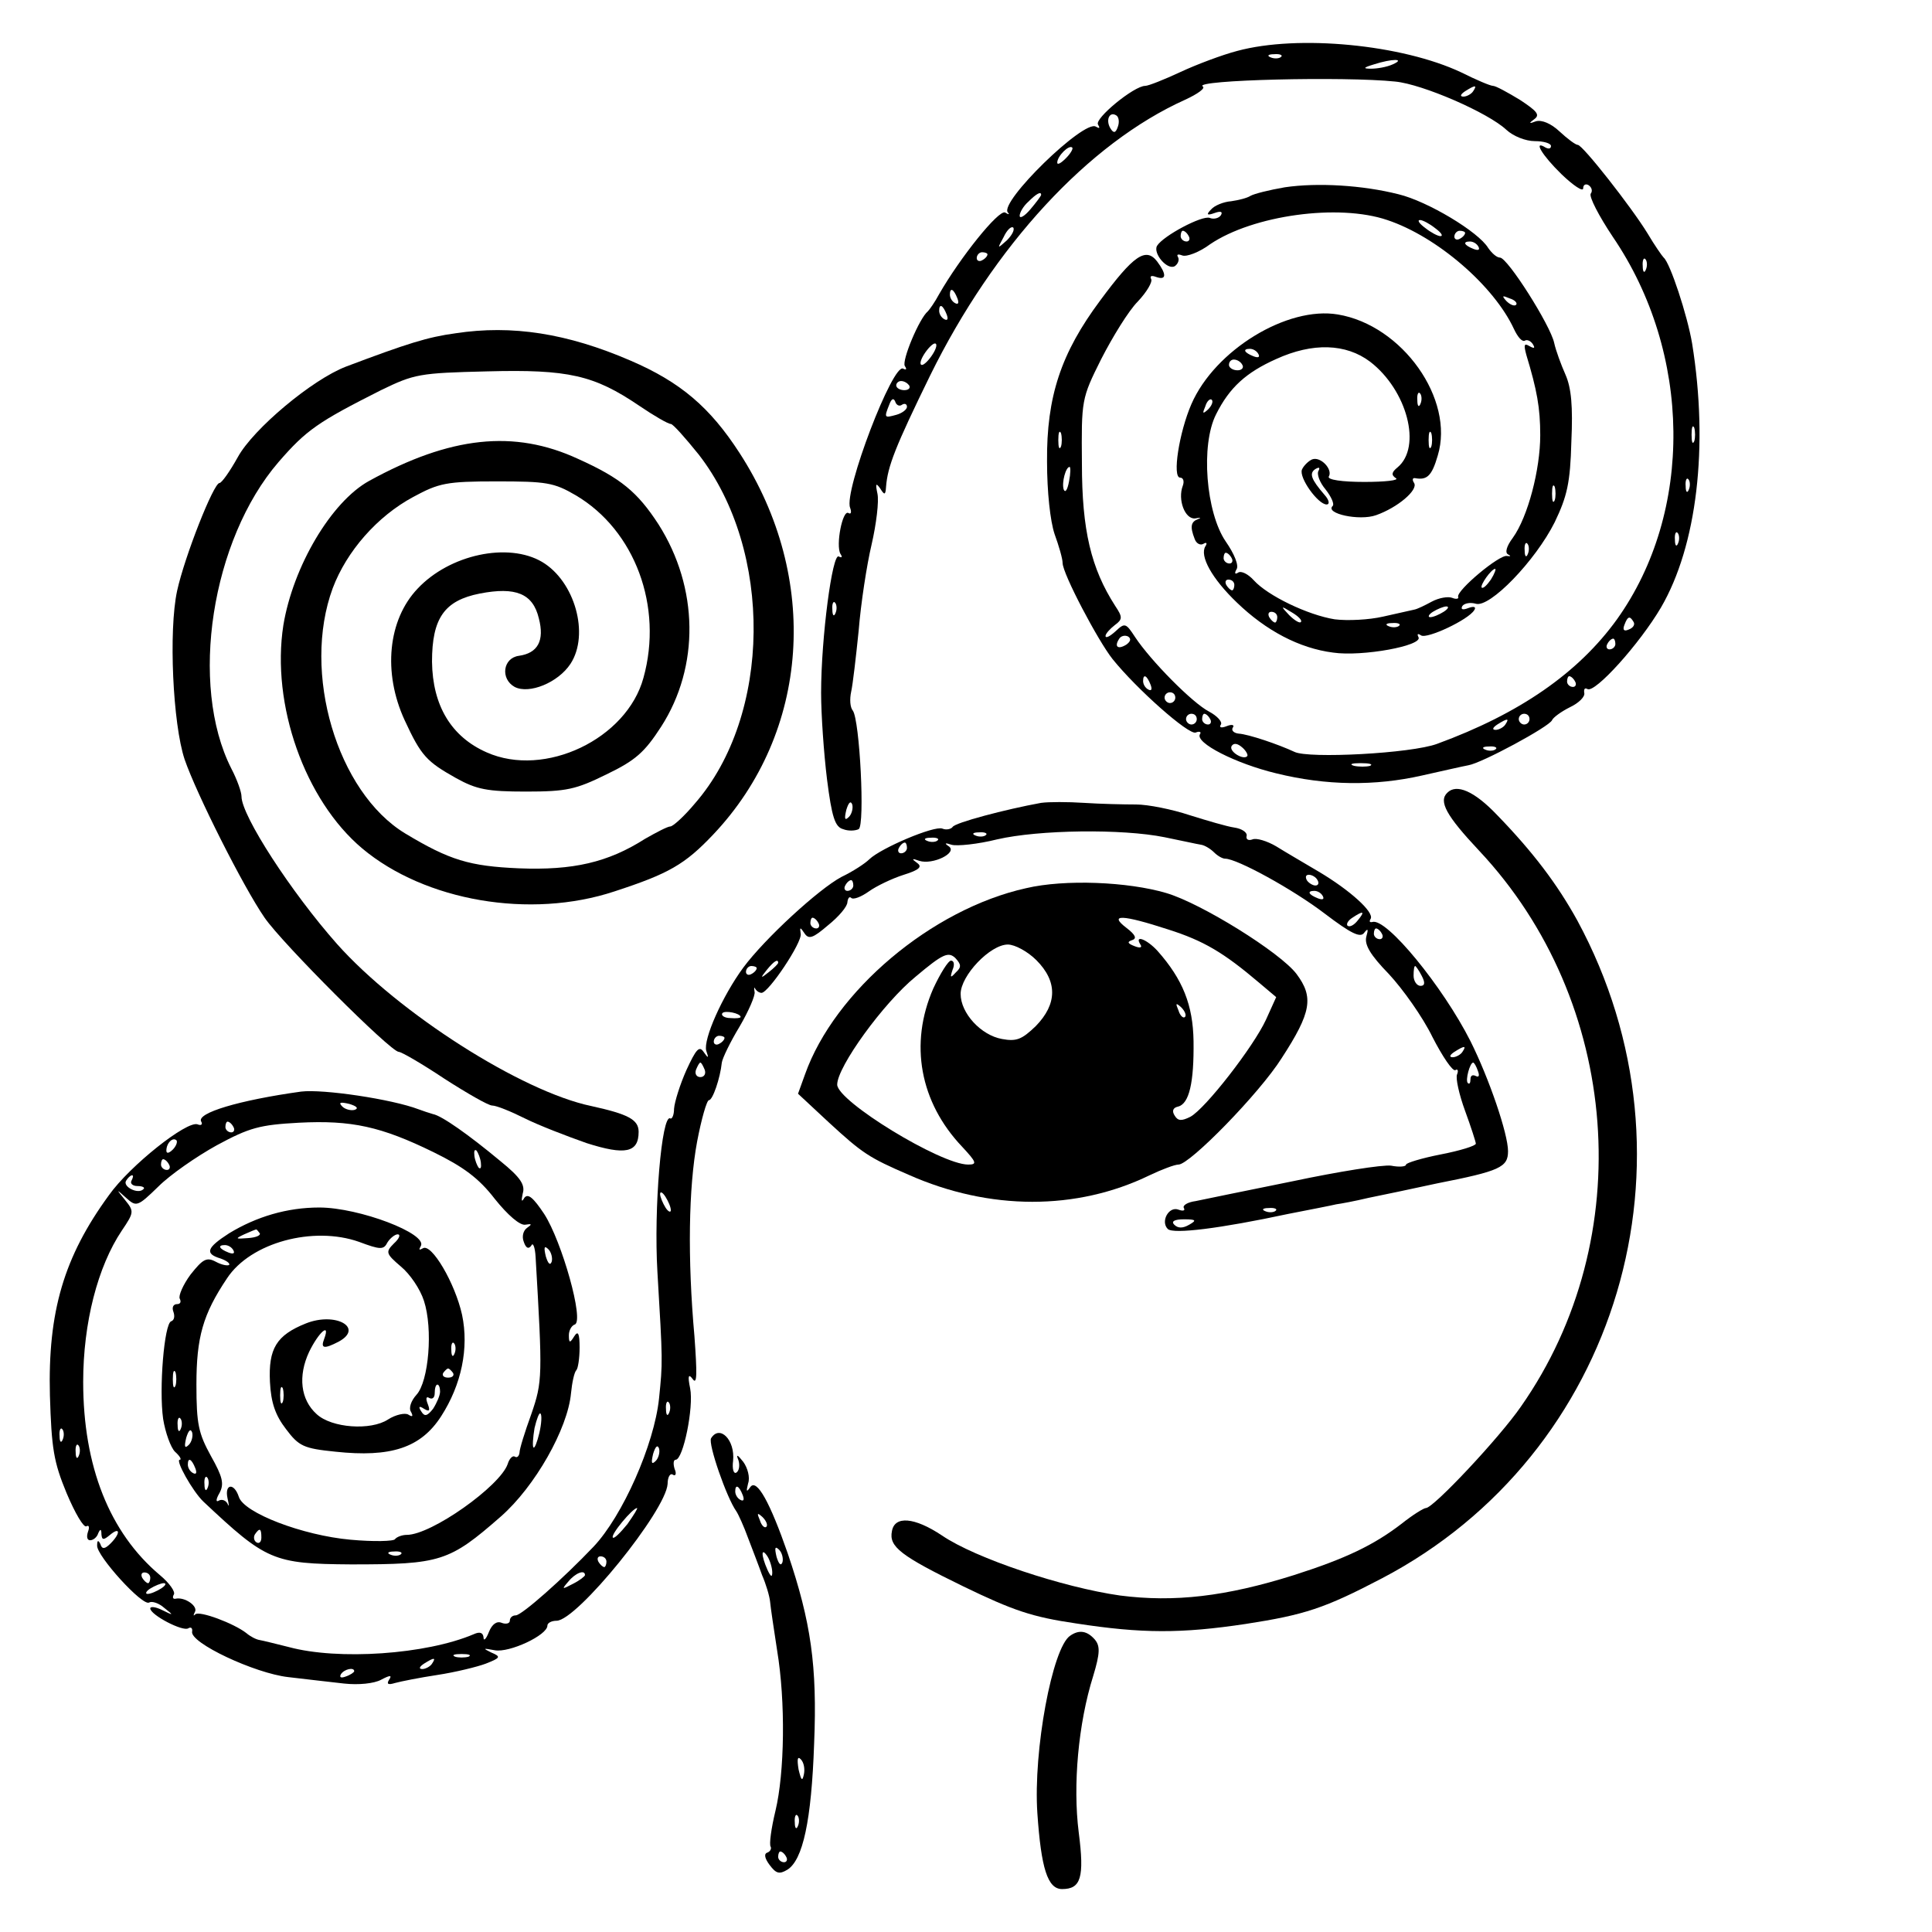 <?xml version="1.0" standalone="no"?>
<!DOCTYPE svg PUBLIC "-//W3C//DTD SVG 20010904//EN"
 "http://www.w3.org/TR/2001/REC-SVG-20010904/DTD/svg10.dtd">
<svg version="1.0" xmlns="http://www.w3.org/2000/svg"
 width="360pt" height="360pt" viewBox="0 0 360 360"
 preserveAspectRatio="xMidYMid meet">
<g transform="translate(0,360) scale(0.1,-0.1)"
fill="#000000" stroke="none">
<path d="M2305 3505 c-27 -7 -75 -25 -105 -39 -30 -14 -60 -26 -66 -26 -21 0
-95 -61 -88 -72 4 -7 3 -8 -4 -4 -22 14 -181 -141 -164 -160 4 -4 1 -4 -5 0
-12 6 -84 -84 -123 -152 -8 -15 -18 -29 -21 -32 -16 -13 -49 -92 -43 -102 4
-6 3 -8 -3 -5 -19 12 -111 -229 -99 -259 3 -8 2 -13 -3 -10 -11 7 -24 -60 -15
-76 4 -6 3 -8 -3 -5 -12 8 -33 -152 -33 -254 0 -40 5 -112 11 -161 9 -71 15
-89 30 -93 10 -4 23 -3 29 0 12 7 2 204 -11 221 -5 6 -6 21 -3 35 3 13 9 65
14 114 4 50 15 122 24 160 9 39 14 81 11 95 -4 19 -3 21 5 10 8 -13 10 -13 11
3 3 38 17 74 82 207 119 242 295 433 475 514 24 11 39 22 33 25 -18 12 264 19
359 9 51 -5 173 -58 207 -90 13 -12 36 -21 53 -21 16 0 30 -4 30 -9 0 -5 -4
-6 -10 -3 -24 15 -7 -14 30 -50 22 -21 40 -33 40 -26 0 7 5 9 10 6 6 -4 8 -11
4 -16 -3 -6 15 -41 41 -80 148 -217 151 -513 8 -713 -72 -100 -182 -176 -335
-232 -48 -18 -240 -28 -266 -15 -30 14 -86 33 -104 34 -9 1 -14 6 -11 11 4 5
-1 7 -11 3 -10 -4 -15 -3 -11 3 3 5 -7 16 -22 24 -31 16 -109 95 -138 139 -17
26 -19 27 -36 11 -11 -10 -19 -14 -19 -9 0 4 8 13 17 20 15 11 15 15 1 36 -45
70 -62 141 -62 265 -1 119 -1 121 36 195 21 41 51 90 68 107 17 18 28 37 25
42 -3 6 1 7 9 4 20 -7 20 5 2 29 -21 27 -44 11 -106 -73 -73 -98 -100 -179
-99 -300 0 -57 6 -111 14 -135 8 -22 15 -46 15 -54 0 -20 66 -145 93 -179 45
-56 142 -142 155 -137 7 3 11 1 8 -3 -10 -16 67 -55 142 -73 93 -23 184 -24
272 -4 36 8 75 17 86 19 25 4 151 72 156 84 2 5 17 16 33 24 17 8 29 20 27 27
-1 7 1 10 6 7 14 -8 97 84 137 152 67 115 89 300 58 492 -9 53 -41 150 -53
160 -3 3 -17 23 -30 45 -30 49 -121 165 -130 165 -4 0 -19 11 -34 25 -16 15
-33 22 -44 19 -13 -5 -14 -4 -3 4 11 8 5 15 -27 36 -23 14 -45 26 -50 26 -5 0
-31 11 -59 25 -110 52 -304 71 -418 40z m82 -11 c-3 -3 -12 -4 -19 -1 -8 3 -5
6 6 6 11 1 17 -2 13 -5z m208 -14 c-11 -5 -29 -8 -40 -8 -16 0 -15 2 5 8 34
11 60 11 35 0z m150 -50 c-3 -5 -12 -10 -18 -10 -7 0 -6 4 3 10 19 12 23 12
15 0z m-662 -66 c-4 -12 -8 -13 -14 -3 -9 15 -2 32 11 24 5 -3 6 -13 3 -21z
m-97 -59 c-9 -9 -16 -13 -16 -8 0 12 22 34 28 28 2 -2 -3 -11 -12 -20z m-46
-68 c0 -2 -9 -14 -20 -27 -11 -13 -20 -18 -20 -12 0 6 7 18 16 26 15 15 24 20
24 13z m-64 -85 c-18 -16 -18 -16 -6 6 6 13 14 21 18 18 3 -4 -2 -14 -12 -24z
m-36 -26 c0 -3 -4 -8 -10 -11 -5 -3 -10 -1 -10 4 0 6 5 11 10 11 6 0 10 -2 10
-4z m1227 -28 c-3 -8 -6 -5 -6 6 -1 11 2 17 5 13 3 -3 4 -12 1 -19z m-1283
-54 c3 -8 2 -12 -4 -9 -6 3 -10 10 -10 16 0 14 7 11 14 -7z m-20 -30 c3 -8 2
-12 -4 -9 -6 3 -10 10 -10 16 0 14 7 11 14 -7z m-26 -74 c-7 -11 -16 -20 -20
-20 -5 0 -3 9 4 20 7 11 16 20 20 20 5 0 3 -9 -4 -20z m-44 -58 c3 -5 -1 -9
-9 -9 -8 0 -15 4 -15 9 0 4 4 8 9 8 6 0 12 -4 15 -8z m-13 -36 c5 3 9 1 9 -4
0 -5 -9 -12 -20 -15 -22 -6 -23 -6 -13 19 4 11 8 13 11 6 2 -7 8 -10 13 -6z
m1476 -68 c-3 -7 -5 -2 -5 12 0 14 2 19 5 13 2 -7 2 -19 0 -25z m-1180 -10
c-3 -7 -5 -2 -5 12 0 14 2 19 5 13 2 -7 2 -19 0 -25z m15 -65 c-3 -16 -7 -22
-10 -15 -4 13 4 42 11 42 2 0 2 -12 -1 -27z m1155 -15 c-3 -8 -6 -5 -6 6 -1
11 2 17 5 13 3 -3 4 -12 1 -19z m-20 -100 c-3 -8 -6 -5 -6 6 -1 11 2 17 5 13
3 -3 4 -12 1 -19z m-1570 -130 c-3 -8 -6 -5 -6 6 -1 11 2 17 5 13 3 -3 4 -12
1 -19z m1487 -17 c3 -5 -1 -11 -9 -14 -9 -4 -12 -1 -8 9 6 16 10 17 17 5z
m-945 -42 c-16 -10 -23 -4 -14 10 3 6 11 8 17 5 6 -4 5 -9 -3 -15z m911 1 c0
-5 -5 -10 -11 -10 -5 0 -7 5 -4 10 3 6 8 10 11 10 2 0 4 -4 4 -10z m-866 -76
c3 -8 2 -12 -4 -9 -6 3 -10 10 -10 16 0 14 7 11 14 -7z m791 6 c3 -5 1 -10 -4
-10 -6 0 -11 5 -11 10 0 6 2 10 4 10 3 0 8 -4 11 -10z m-745 -30 c0 -5 -4 -10
-10 -10 -5 0 -10 5 -10 10 0 6 5 10 10 10 6 0 10 -4 10 -10z m40 -40 c0 -5 -4
-10 -10 -10 -5 0 -10 5 -10 10 0 6 5 10 10 10 6 0 10 -4 10 -10z m25 0 c3 -5
1 -10 -4 -10 -6 0 -11 5 -11 10 0 6 2 10 4 10 3 0 8 -4 11 -10z m595 0 c0 -5
-4 -10 -10 -10 -5 0 -10 5 -10 10 0 6 5 10 10 10 6 0 10 -4 10 -10z m-45 -10
c-3 -5 -12 -10 -18 -10 -7 0 -6 4 3 10 19 12 23 12 15 0z m-481 -59 c-7 -8
-35 9 -29 19 4 6 11 5 20 -3 7 -6 11 -14 9 -16z m463 13 c-3 -3 -12 -4 -19 -1
-8 3 -5 6 6 6 11 1 17 -2 13 -5z m-234 -31 c-7 -2 -21 -2 -30 0 -10 3 -4 5 12
5 17 0 24 -2 18 -5z m-971 -95 c-8 -8 -9 -4 -5 13 4 13 8 18 11 10 2 -7 -1
-18 -6 -23z"/>
<path d="M2394 3251 c-29 -5 -57 -12 -64 -16 -6 -4 -22 -8 -36 -10 -14 -1 -31
-8 -37 -15 -10 -10 -8 -12 6 -7 11 4 16 3 12 -4 -4 -6 -14 -8 -21 -5 -14 5
-86 -33 -98 -52 -8 -14 19 -46 33 -38 6 4 9 12 6 17 -3 5 0 6 8 3 8 -3 32 6
52 21 80 54 239 76 330 45 93 -31 199 -123 236 -203 7 -15 15 -24 20 -22 4 3
11 0 15 -6 5 -8 3 -9 -6 -4 -10 6 -11 3 -6 -16 20 -66 26 -99 26 -150 0 -64
-23 -152 -51 -191 -12 -16 -15 -28 -9 -31 6 -3 5 -4 -2 -3 -14 3 -94 -64 -91
-76 2 -4 -4 -5 -11 -2 -8 3 -25 0 -38 -7 -13 -7 -27 -14 -33 -15 -5 -1 -31 -7
-58 -13 -26 -6 -66 -8 -90 -5 -50 8 -125 44 -151 73 -10 11 -23 18 -29 14 -6
-4 -7 -1 -3 6 5 7 -4 29 -20 52 -37 54 -47 180 -18 237 25 50 56 78 112 103
68 31 130 29 175 -5 69 -53 97 -159 51 -197 -11 -9 -12 -14 -3 -20 7 -4 -20
-7 -59 -7 -41 0 -69 4 -66 10 8 13 -15 38 -31 32 -7 -3 -16 -12 -19 -19 -6
-15 30 -65 46 -65 6 0 5 8 -4 18 -25 29 -29 40 -17 48 7 4 9 3 6 -3 -4 -6 2
-22 13 -35 11 -14 17 -28 13 -31 -14 -14 50 -28 81 -17 40 14 79 47 71 60 -4
6 -3 10 2 9 22 -4 31 4 42 42 32 105 -66 243 -186 263 -94 16 -229 -66 -273
-167 -23 -53 -36 -137 -21 -137 6 0 8 -7 5 -15 -10 -26 4 -63 23 -61 10 2 12
1 6 -1 -14 -5 -16 -14 -7 -37 3 -9 11 -13 17 -9 5 3 7 1 3 -5 -11 -18 12 -60
59 -105 54 -52 116 -85 179 -93 54 -8 169 13 159 29 -3 6 -1 7 5 3 11 -7 88
29 99 47 4 6 0 8 -11 4 -10 -4 -15 -3 -11 4 4 5 15 7 25 4 26 -8 111 80 147
152 23 48 29 73 31 150 3 66 0 100 -11 125 -8 18 -18 45 -21 59 -7 33 -87 159
-101 159 -6 0 -15 8 -22 18 -18 30 -113 87 -167 100 -67 17 -151 22 -212 13z
m280 -76 c11 -8 16 -15 10 -15 -5 0 -18 7 -28 15 -11 8 -16 15 -10 15 5 0 18
-7 28 -15z m-459 -15 c3 -5 1 -10 -4 -10 -6 0 -11 5 -11 10 0 6 2 10 4 10 3 0
8 -4 11 -10z m515 6 c0 -3 -4 -8 -10 -11 -5 -3 -10 -1 -10 4 0 6 5 11 10 11 6
0 10 -2 10 -4z m25 -26 c3 -6 -1 -7 -9 -4 -18 7 -21 14 -7 14 6 0 13 -4 16
-10z m70 -108 c-3 -3 -11 0 -18 7 -9 10 -8 11 6 5 10 -3 15 -9 12 -12z m-480
-92 c3 -6 -1 -7 -9 -4 -18 7 -21 14 -7 14 6 0 13 -4 16 -10z m-30 -20 c3 -5
-1 -10 -9 -10 -9 0 -16 5 -16 10 0 6 4 10 9 10 6 0 13 -4 16 -10z m332 -72
c-3 -8 -6 -5 -6 6 -1 11 2 17 5 13 3 -3 4 -12 1 -19z m-396 -11 c-10 -9 -11
-8 -5 6 3 10 9 15 12 12 3 -3 0 -11 -7 -18z m416 -69 c-3 -7 -5 -2 -5 12 0 14
2 19 5 13 2 -7 2 -19 0 -25z m230 -100 c-3 -7 -5 -2 -5 12 0 14 2 19 5 13 2
-7 2 -19 0 -25z m-50 -100 c-3 -8 -6 -5 -6 6 -1 11 2 17 5 13 3 -3 4 -12 1
-19z m-552 -8 c3 -5 1 -10 -4 -10 -6 0 -11 5 -11 10 0 6 2 10 4 10 3 0 8 -4
11 -10z m483 -40 c-7 -10 -14 -17 -17 -15 -4 4 18 35 25 35 2 0 -1 -9 -8 -20z
m-478 -10 c0 -5 -2 -10 -4 -10 -3 0 -8 5 -11 10 -3 6 -1 10 4 10 6 0 11 -4 11
-10z m124 -69 c-2 -3 -12 3 -22 13 -16 17 -16 18 5 5 12 -7 20 -15 17 -18z
m266 19 c-8 -5 -19 -10 -25 -10 -5 0 -3 5 5 10 8 5 20 10 25 10 6 0 3 -5 -5
-10z m-310 -10 c0 -5 -2 -10 -4 -10 -3 0 -8 5 -11 10 -3 6 -1 10 4 10 6 0 11
-4 11 -10z m227 -16 c-3 -3 -12 -4 -19 -1 -8 3 -5 6 6 6 11 1 17 -2 13 -5z"/>
<path d="M849 2979 c-52 -7 -90 -19 -204 -62 -63 -24 -173 -116 -202 -169 -15
-27 -30 -48 -34 -48 -11 0 -65 -137 -79 -201 -16 -74 -8 -248 14 -314 22 -64
109 -237 149 -295 33 -48 235 -250 250 -250 5 0 43 -22 85 -50 42 -27 82 -50
89 -50 8 0 35 -11 61 -24 26 -13 78 -33 115 -46 72 -23 97 -18 97 21 0 23 -20
33 -88 48 -130 27 -359 173 -474 302 -85 96 -178 239 -178 275 0 8 -8 31 -19
52 -79 156 -37 426 88 571 52 60 74 75 191 134 62 30 71 32 198 35 151 4 199
-7 283 -64 28 -19 54 -34 59 -34 4 0 27 -26 52 -57 139 -179 136 -486 -7 -650
-20 -24 -41 -43 -46 -43 -5 0 -26 -11 -47 -23 -69 -44 -134 -59 -235 -55 -92
4 -129 15 -212 65 -127 77 -193 300 -135 457 26 69 83 134 150 170 48 26 62
29 155 29 93 0 107 -2 148 -26 110 -65 163 -207 126 -340 -31 -114 -184 -187
-292 -139 -66 29 -101 87 -102 169 0 81 23 114 89 127 67 13 99 0 110 -46 11
-42 -2 -65 -37 -70 -30 -4 -35 -43 -8 -58 27 -14 81 8 104 43 36 55 8 154 -53
190 -63 37 -172 14 -232 -50 -55 -58 -65 -156 -24 -245 31 -67 41 -77 96 -108
38 -21 58 -25 130 -25 76 0 93 4 150 32 54 26 71 41 102 89 72 112 70 259 -5
377 -39 60 -70 86 -150 122 -119 55 -238 42 -389 -41 -71 -39 -142 -160 -160
-269 -23 -148 40 -326 147 -416 117 -98 313 -132 470 -80 101 33 131 50 184
106 180 190 200 478 49 711 -55 85 -110 132 -203 172 -118 51 -221 67 -326 51z"/>
<path d="M2697 2123 c-17 -16 -2 -43 59 -108 264 -281 298 -722 78 -1036 -40
-58 -163 -189 -177 -189 -4 0 -25 -13 -45 -29 -52 -40 -104 -65 -201 -96 -127
-40 -223 -51 -324 -38 -106 15 -269 69 -332 112 -51 34 -88 37 -93 8 -6 -29
16 -46 133 -103 93 -45 128 -57 210 -69 123 -19 196 -19 316 -1 110 17 147 29
254 85 441 231 605 781 364 1226 -37 67 -82 127 -150 197 -42 44 -75 58 -92
41z"/>
<path d="M1940 2104 c-66 -12 -161 -37 -165 -45 -3 -4 -12 -6 -19 -3 -15 6
-114 -36 -136 -57 -8 -8 -31 -23 -52 -33 -43 -23 -143 -115 -183 -169 -39 -53
-75 -134 -69 -155 5 -14 4 -15 -5 -2 -8 12 -14 5 -32 -34 -12 -27 -22 -59 -23
-72 0 -12 -4 -20 -7 -18 -16 9 -31 -168 -24 -286 10 -169 10 -167 3 -236 -9
-86 -68 -219 -122 -276 -57 -60 -134 -128 -145 -128 -6 0 -11 -4 -11 -10 0 -5
-7 -7 -15 -4 -9 4 -18 -2 -24 -17 -5 -13 -10 -18 -10 -10 -1 9 -7 11 -18 6
-89 -38 -253 -49 -345 -24 -24 6 -48 12 -54 13 -7 1 -18 7 -25 13 -23 18 -87
42 -95 35 -4 -4 -4 -2 -1 4 7 11 -19 29 -36 25 -5 -1 -6 3 -3 8 3 5 -8 21 -26
36 -94 79 -143 203 -143 360 0 110 27 215 72 282 23 34 23 36 6 57 -17 21 -17
21 2 4 19 -17 21 -17 60 21 22 22 71 56 109 77 61 33 80 38 153 42 98 5 153
-7 251 -55 55 -27 84 -48 114 -87 24 -30 47 -50 57 -48 12 2 13 1 3 -6 -7 -5
-10 -16 -6 -26 4 -12 9 -14 14 -7 3 7 7 -3 8 -21 13 -223 13 -232 -8 -293 -12
-33 -22 -65 -22 -72 -1 -7 -5 -10 -9 -7 -4 2 -10 -4 -13 -14 -14 -41 -142
-132 -188 -132 -9 0 -19 -4 -22 -8 -2 -4 -40 -5 -83 -1 -89 8 -199 50 -208 80
-9 27 -27 24 -21 -3 3 -13 3 -17 0 -10 -3 6 -10 9 -16 6 -6 -4 -6 2 1 14 9 17
6 30 -16 69 -23 42 -27 59 -27 133 0 88 12 131 57 198 44 67 161 98 246 68 40
-15 46 -15 53 -1 5 8 14 15 19 15 6 0 3 -8 -7 -17 -16 -16 -15 -19 13 -43 17
-14 36 -42 43 -64 17 -52 9 -150 -14 -175 -10 -11 -15 -25 -10 -32 4 -8 3 -10
-5 -5 -6 4 -24 0 -38 -9 -32 -21 -105 -16 -133 10 -30 27 -35 71 -14 116 18
37 40 56 28 24 -7 -18 0 -19 27 -5 48 26 -6 56 -61 34 -55 -22 -70 -47 -67
-109 2 -39 10 -62 30 -88 24 -32 33 -36 92 -42 103 -11 159 7 197 66 38 59 52
127 39 189 -13 59 -57 134 -73 124 -7 -4 -8 -3 -4 4 14 23 -115 72 -189 72
-60 0 -117 -17 -168 -48 -42 -27 -46 -38 -16 -47 11 -4 18 -9 16 -12 -3 -2
-14 0 -25 6 -17 9 -24 5 -47 -24 -14 -19 -23 -40 -20 -45 3 -6 1 -10 -5 -10
-7 0 -10 -6 -7 -14 3 -8 2 -16 -4 -18 -13 -4 -23 -126 -15 -182 4 -25 14 -53
22 -61 9 -8 13 -15 9 -15 -9 0 24 -59 44 -78 117 -110 130 -116 275 -117 167
0 183 5 279 89 64 56 125 164 131 230 2 20 6 39 10 43 3 3 6 22 6 42 0 27 -3
32 -10 21 -8 -13 -10 -13 -10 2 0 9 5 18 11 20 18 6 -24 155 -57 206 -20 30
-30 39 -37 30 -5 -9 -6 -6 -3 8 5 16 -4 30 -41 60 -60 50 -110 85 -126 88 -7
2 -19 6 -27 9 -50 19 -178 38 -219 33 -115 -16 -196 -40 -186 -56 3 -5 0 -8
-7 -5 -20 7 -126 -77 -165 -132 -84 -115 -114 -217 -110 -373 3 -99 7 -124 31
-182 16 -38 32 -65 37 -62 5 3 6 -2 3 -10 -3 -9 -2 -16 4 -16 6 0 13 6 15 13
4 9 6 8 6 -2 1 -11 4 -11 16 -1 19 16 20 3 1 -16 -11 -11 -16 -11 -19 -1 -4 8
-6 7 -6 -3 -1 -19 85 -114 97 -106 5 3 18 -1 28 -10 18 -14 18 -15 -4 -4 -12
6 -22 7 -22 3 0 -12 61 -44 71 -37 5 3 8 0 7 -6 -5 -21 117 -78 179 -85 32 -4
79 -9 104 -12 27 -3 56 0 69 7 17 9 21 9 15 0 -5 -8 -2 -10 11 -6 11 3 46 10
79 15 33 5 74 15 90 21 28 11 29 13 10 21 -16 8 -15 8 7 4 27 -5 98 28 98 46
0 5 8 9 17 9 38 0 204 205 207 255 0 13 5 21 10 17 5 -3 7 2 3 11 -3 10 -2 17
2 17 14 0 34 98 27 133 -5 24 -3 28 5 17 8 -11 8 11 3 80 -13 145 -11 277 5
363 8 42 18 77 22 77 7 0 21 41 24 70 1 8 16 39 33 67 17 29 30 59 28 65 -1 7
-1 10 1 6 3 -5 8 -8 12 -8 13 0 76 94 73 110 -2 13 -1 13 7 1 8 -12 16 -9 44
15 20 16 36 35 36 43 1 8 4 11 7 8 4 -4 19 2 33 12 14 10 43 24 65 31 29 9 35
15 25 22 -11 8 -10 9 4 4 25 -8 72 15 55 27 -9 6 -7 7 5 3 10 -3 49 1 85 10
78 18 233 20 312 4 30 -6 61 -13 68 -14 7 -1 18 -8 24 -14 7 -7 16 -12 21 -12
22 0 126 -57 185 -102 50 -38 67 -46 74 -36 7 9 8 7 4 -7 -4 -15 7 -34 42 -70
26 -28 63 -80 81 -117 19 -37 38 -65 43 -62 4 3 6 -1 3 -8 -3 -7 4 -38 15 -68
11 -30 20 -58 20 -61 0 -4 -29 -13 -65 -20 -36 -7 -65 -16 -65 -19 0 -4 -13
-5 -28 -2 -16 2 -98 -11 -183 -29 -85 -17 -166 -34 -181 -37 -15 -2 -25 -8
-22 -13 3 -5 -2 -6 -10 -3 -18 7 -34 -22 -20 -36 10 -10 98 1 224 28 41 8 82
16 90 18 8 1 35 6 60 12 25 5 82 17 128 27 117 23 132 30 132 60 0 32 -35 135
-70 205 -51 101 -157 231 -183 222 -5 -1 -6 1 -3 6 7 12 -38 53 -97 88 -27 16
-63 37 -79 47 -17 10 -37 16 -44 13 -8 -3 -13 0 -11 7 1 6 -9 13 -23 15 -14 2
-51 13 -83 23 -33 11 -78 20 -100 20 -23 0 -67 1 -97 3 -30 2 -66 2 -80 0z
m-103 -60 c-3 -3 -12 -4 -19 -1 -8 3 -5 6 6 6 11 1 17 -2 13 -5z m-90 -10 c-3
-3 -12 -4 -19 -1 -8 3 -5 6 6 6 11 1 17 -2 13 -5z m-57 -14 c0 -5 -5 -10 -11
-10 -5 0 -7 5 -4 10 3 6 8 10 11 10 2 0 4 -4 4 -10z m765 -60 c3 -5 2 -10 -4
-10 -5 0 -13 5 -16 10 -3 6 -2 10 4 10 5 0 13 -4 16 -10z m-865 -10 c0 -5 -5
-10 -11 -10 -5 0 -7 5 -4 10 3 6 8 10 11 10 2 0 4 -4 4 -10z m875 -20 c3 -6
-1 -7 -9 -4 -18 7 -21 14 -7 14 6 0 13 -4 16 -10z m65 -45 c-7 -9 -15 -13 -19
-10 -3 3 1 10 9 15 21 14 24 12 10 -5z m-1005 -5 c3 -5 1 -10 -4 -10 -6 0 -11
5 -11 10 0 6 2 10 4 10 3 0 8 -4 11 -10z m1050 -20 c3 -5 1 -10 -4 -10 -6 0
-11 5 -11 10 0 6 2 10 4 10 3 0 8 -4 11 -10z m-1125 -54 c0 -2 -8 -10 -17 -17
-16 -13 -17 -12 -4 4 13 16 21 21 21 13z m-40 -10 c0 -3 -4 -8 -10 -11 -5 -3
-10 -1 -10 4 0 6 5 11 10 11 6 0 10 -2 10 -4z m1239 -14 c7 -13 6 -19 -2 -19
-7 0 -13 9 -13 19 0 10 1 18 3 18 1 0 7 -8 12 -18z m-1269 -77 c0 -2 -9 -3
-19 -2 -11 0 -18 5 -15 9 4 6 34 0 34 -7z m-30 -39 c0 -3 -4 -8 -10 -11 -5 -3
-10 -1 -10 4 0 6 5 11 10 11 6 0 10 -2 10 -4z m1375 -26 c-3 -5 -12 -10 -18
-10 -7 0 -6 4 3 10 19 12 23 12 15 0z m-1412 -33 c3 -8 -1 -14 -8 -14 -7 0
-11 6 -8 14 3 7 6 13 8 13 2 0 5 -6 8 -13z m1441 -3 c3 -8 2 -12 -4 -9 -6 3
-10 1 -10 -6 0 -7 -2 -10 -5 -7 -5 5 4 38 10 38 2 0 6 -7 9 -16z m-2093 -72
c-7 -2 -18 1 -23 6 -8 8 -4 9 13 5 13 -4 18 -8 10 -11z m-226 -32 c3 -5 1 -10
-4 -10 -6 0 -11 5 -11 10 0 6 2 10 4 10 3 0 8 -4 11 -10z m-113 -42 c-7 -7
-12 -8 -12 -2 0 14 12 26 19 19 2 -3 -1 -11 -7 -17z m574 -24 c1 -9 0 -13 -4
-10 -3 4 -7 14 -8 22 -1 9 0 13 4 10 3 -4 7 -14 8 -22z m-581 -4 c3 -5 1 -10
-4 -10 -6 0 -11 5 -11 10 0 6 2 10 4 10 3 0 8 -4 11 -10z m-70 -30 c-3 -5 2
-10 11 -10 10 0 15 -3 11 -6 -10 -10 -39 5 -32 16 3 5 8 10 11 10 3 0 2 -4 -1
-10z m1005 -55 c0 -5 -5 -3 -10 5 -5 8 -10 20 -10 25 0 6 5 3 10 -5 5 -8 10
-19 10 -25z m1127 -1 c-3 -3 -12 -4 -19 -1 -8 3 -5 6 6 6 11 1 17 -2 13 -5z
m-161 -26 c-12 -7 -21 -7 -28 0 -6 6 0 10 18 10 23 0 24 -2 10 -10z m-1732
-16 c2 -4 -7 -8 -22 -9 -24 -2 -24 -1 -7 7 11 5 21 9 22 9 1 1 4 -3 7 -7z
m-49 -32 c3 -6 -1 -7 -9 -4 -18 7 -21 14 -7 14 6 0 13 -4 16 -10z m593 -21
c-3 -8 -7 -3 -11 10 -4 17 -3 21 5 13 5 -5 8 -16 6 -23z m-181 -171 c-3 -8 -6
-5 -6 6 -1 11 2 17 5 13 3 -3 4 -12 1 -19z m-520 -60 c-3 -7 -5 -2 -5 12 0 14
2 19 5 13 2 -7 2 -19 0 -25z m517 24 c3 -5 -1 -9 -9 -9 -8 0 -12 4 -9 9 3 4 7
8 9 8 2 0 6 -4 9 -8z m-317 -54 c-3 -7 -5 -2 -5 12 0 14 2 19 5 13 2 -7 2 -19
0 -25z m293 19 c0 -7 -6 -21 -13 -32 -11 -14 -16 -15 -22 -5 -6 9 -4 11 5 5
10 -6 12 -4 7 9 -4 10 -3 15 3 11 6 -3 10 1 10 9 0 9 2 16 5 16 3 0 5 -6 5
-13z m427 -39 c-3 -8 -6 -5 -6 6 -1 11 2 17 5 13 3 -3 4 -12 1 -19z m-242 -38
c-4 -17 -9 -30 -11 -27 -2 2 -1 18 2 36 4 17 9 30 11 27 3 -2 2 -19 -2 -36z
m-668 8 c-3 -8 -6 -5 -6 6 -1 11 2 17 5 13 3 -3 4 -12 1 -19z m-220 -20 c-3
-8 -6 -5 -6 6 -1 11 2 17 5 13 3 -3 4 -12 1 -19z m235 -10 c-8 -8 -9 -4 -5 13
4 13 8 18 11 10 2 -7 -1 -18 -6 -23z m-205 -20 c-3 -8 -6 -5 -6 6 -1 11 2 17
5 13 3 -3 4 -12 1 -19z m1075 -10 c-8 -8 -9 -4 -5 13 4 13 8 18 11 10 2 -7 -1
-18 -6 -23z m-858 -14 c3 -8 2 -12 -4 -9 -6 3 -10 10 -10 16 0 14 7 11 14 -7z
m23 -36 c-3 -8 -6 -5 -6 6 -1 11 2 17 5 13 3 -3 4 -12 1 -19z m782 -68 c-13
-16 -25 -28 -27 -25 -5 5 37 55 45 55 2 0 -6 -13 -18 -30z m-682 -25 c0 -8 -4
-12 -9 -9 -5 3 -6 10 -3 15 9 13 12 11 12 -6z m260 -31 c-3 -3 -12 -4 -19 -1
-8 3 -5 6 6 6 11 1 17 -2 13 -5z m383 -14 c0 -5 -2 -10 -4 -10 -3 0 -8 5 -11
10 -3 6 -1 10 4 10 6 0 11 -4 11 -10z m-850 -30 c0 -5 -2 -10 -4 -10 -3 0 -8
5 -11 10 -3 6 -1 10 4 10 6 0 11 -4 11 -10z m810 5 c0 -2 -10 -10 -22 -16 -21
-11 -22 -11 -9 4 13 16 31 23 31 12z m-790 -25 c-8 -5 -19 -10 -25 -10 -5 0
-3 5 5 10 8 5 20 10 25 10 6 0 3 -5 -5 -10z m573 -127 c-7 -2 -19 -2 -25 0 -7
3 -2 5 12 5 14 0 19 -2 13 -5z m-68 -13 c-3 -5 -12 -10 -18 -10 -7 0 -6 4 3
10 19 12 23 12 15 0z m-145 -14 c0 -2 -7 -7 -16 -10 -8 -3 -12 -2 -9 4 6 10
25 14 25 6z"/>
<path d="M1912 1945 c-176 -39 -357 -192 -412 -347 l-13 -36 58 -54 c62 -57
74 -65 148 -97 151 -67 313 -67 449 -1 23 11 47 20 54 20 21 0 151 133 192
198 56 86 60 114 28 157 -30 40 -178 132 -243 151 -71 21 -189 26 -261 9z
m265 -77 c66 -21 103 -43 169 -99 l32 -27 -19 -42 c-23 -50 -113 -166 -141
-181 -16 -8 -23 -8 -29 2 -6 9 -3 15 6 17 21 5 30 45 29 122 -1 67 -20 115
-67 168 -20 22 -44 31 -32 12 4 -6 -1 -7 -11 -3 -13 5 -14 8 -5 11 10 3 7 10
-10 23 -34 26 -8 25 78 -3z m-246 -57 c40 -40 39 -82 -1 -123 -26 -25 -36 -29
-63 -24 -39 7 -77 48 -77 84 0 34 55 92 88 92 13 0 37 -13 53 -29z m-150 -23
c-10 -11 -11 -10 -6 5 4 9 3 17 -3 17 -5 0 -20 -24 -33 -52 -45 -103 -25 -212
54 -295 27 -29 28 -33 11 -33 -51 0 -244 118 -244 149 0 33 86 152 146 201 51
43 61 47 74 35 11 -12 12 -17 1 -27z m427 -83 c-3 -3 -9 2 -12 12 -6 14 -5 15
5 6 7 -7 10 -15 7 -18z"/>
<path d="M1325 920 c-6 -10 29 -111 47 -136 4 -6 14 -28 22 -50 8 -21 20 -52
26 -69 7 -16 14 -39 15 -50 1 -11 7 -51 13 -90 16 -96 14 -228 -3 -299 -8 -33
-12 -63 -9 -67 2 -4 -1 -9 -6 -11 -7 -2 -5 -11 4 -23 12 -16 18 -18 33 -9 29
18 45 91 50 235 6 145 -6 227 -49 354 -33 95 -58 141 -70 124 -7 -10 -8 -9 -4
7 4 11 -1 29 -9 40 -11 14 -14 15 -9 3 3 -10 1 -20 -4 -23 -5 -3 -8 7 -6 22 4
39 -25 68 -41 42z m59 -106 c3 -8 2 -12 -4 -9 -6 3 -10 10 -10 16 0 14 7 11
14 -7z m44 -59 c-3 -3 -9 2 -12 12 -6 14 -5 15 5 6 7 -7 10 -15 7 -18z m30
-66 c-3 -8 -7 -3 -11 10 -4 17 -3 21 5 13 5 -5 8 -16 6 -23z m-19 -19 c0 -10
-3 -8 -9 5 -12 27 -12 43 0 25 5 -8 9 -22 9 -30z m59 -376 c-3 -14 -5 -12 -10
9 -3 19 -2 25 4 19 6 -6 8 -18 6 -28z m-11 -96 c-3 -8 -6 -5 -6 6 -1 11 2 17
5 13 3 -3 4 -12 1 -19z m-22 -58 c3 -5 1 -10 -4 -10 -6 0 -11 5 -11 10 0 6 2
10 4 10 3 0 8 -4 11 -10z"/>
<path d="M1994 552 c-33 -22 -69 -214 -61 -331 7 -102 19 -141 46 -141 35 0
42 21 31 106 -11 87 -1 202 27 291 13 43 13 56 3 68 -14 16 -29 19 -46 7z"/>
</g>
</svg>
